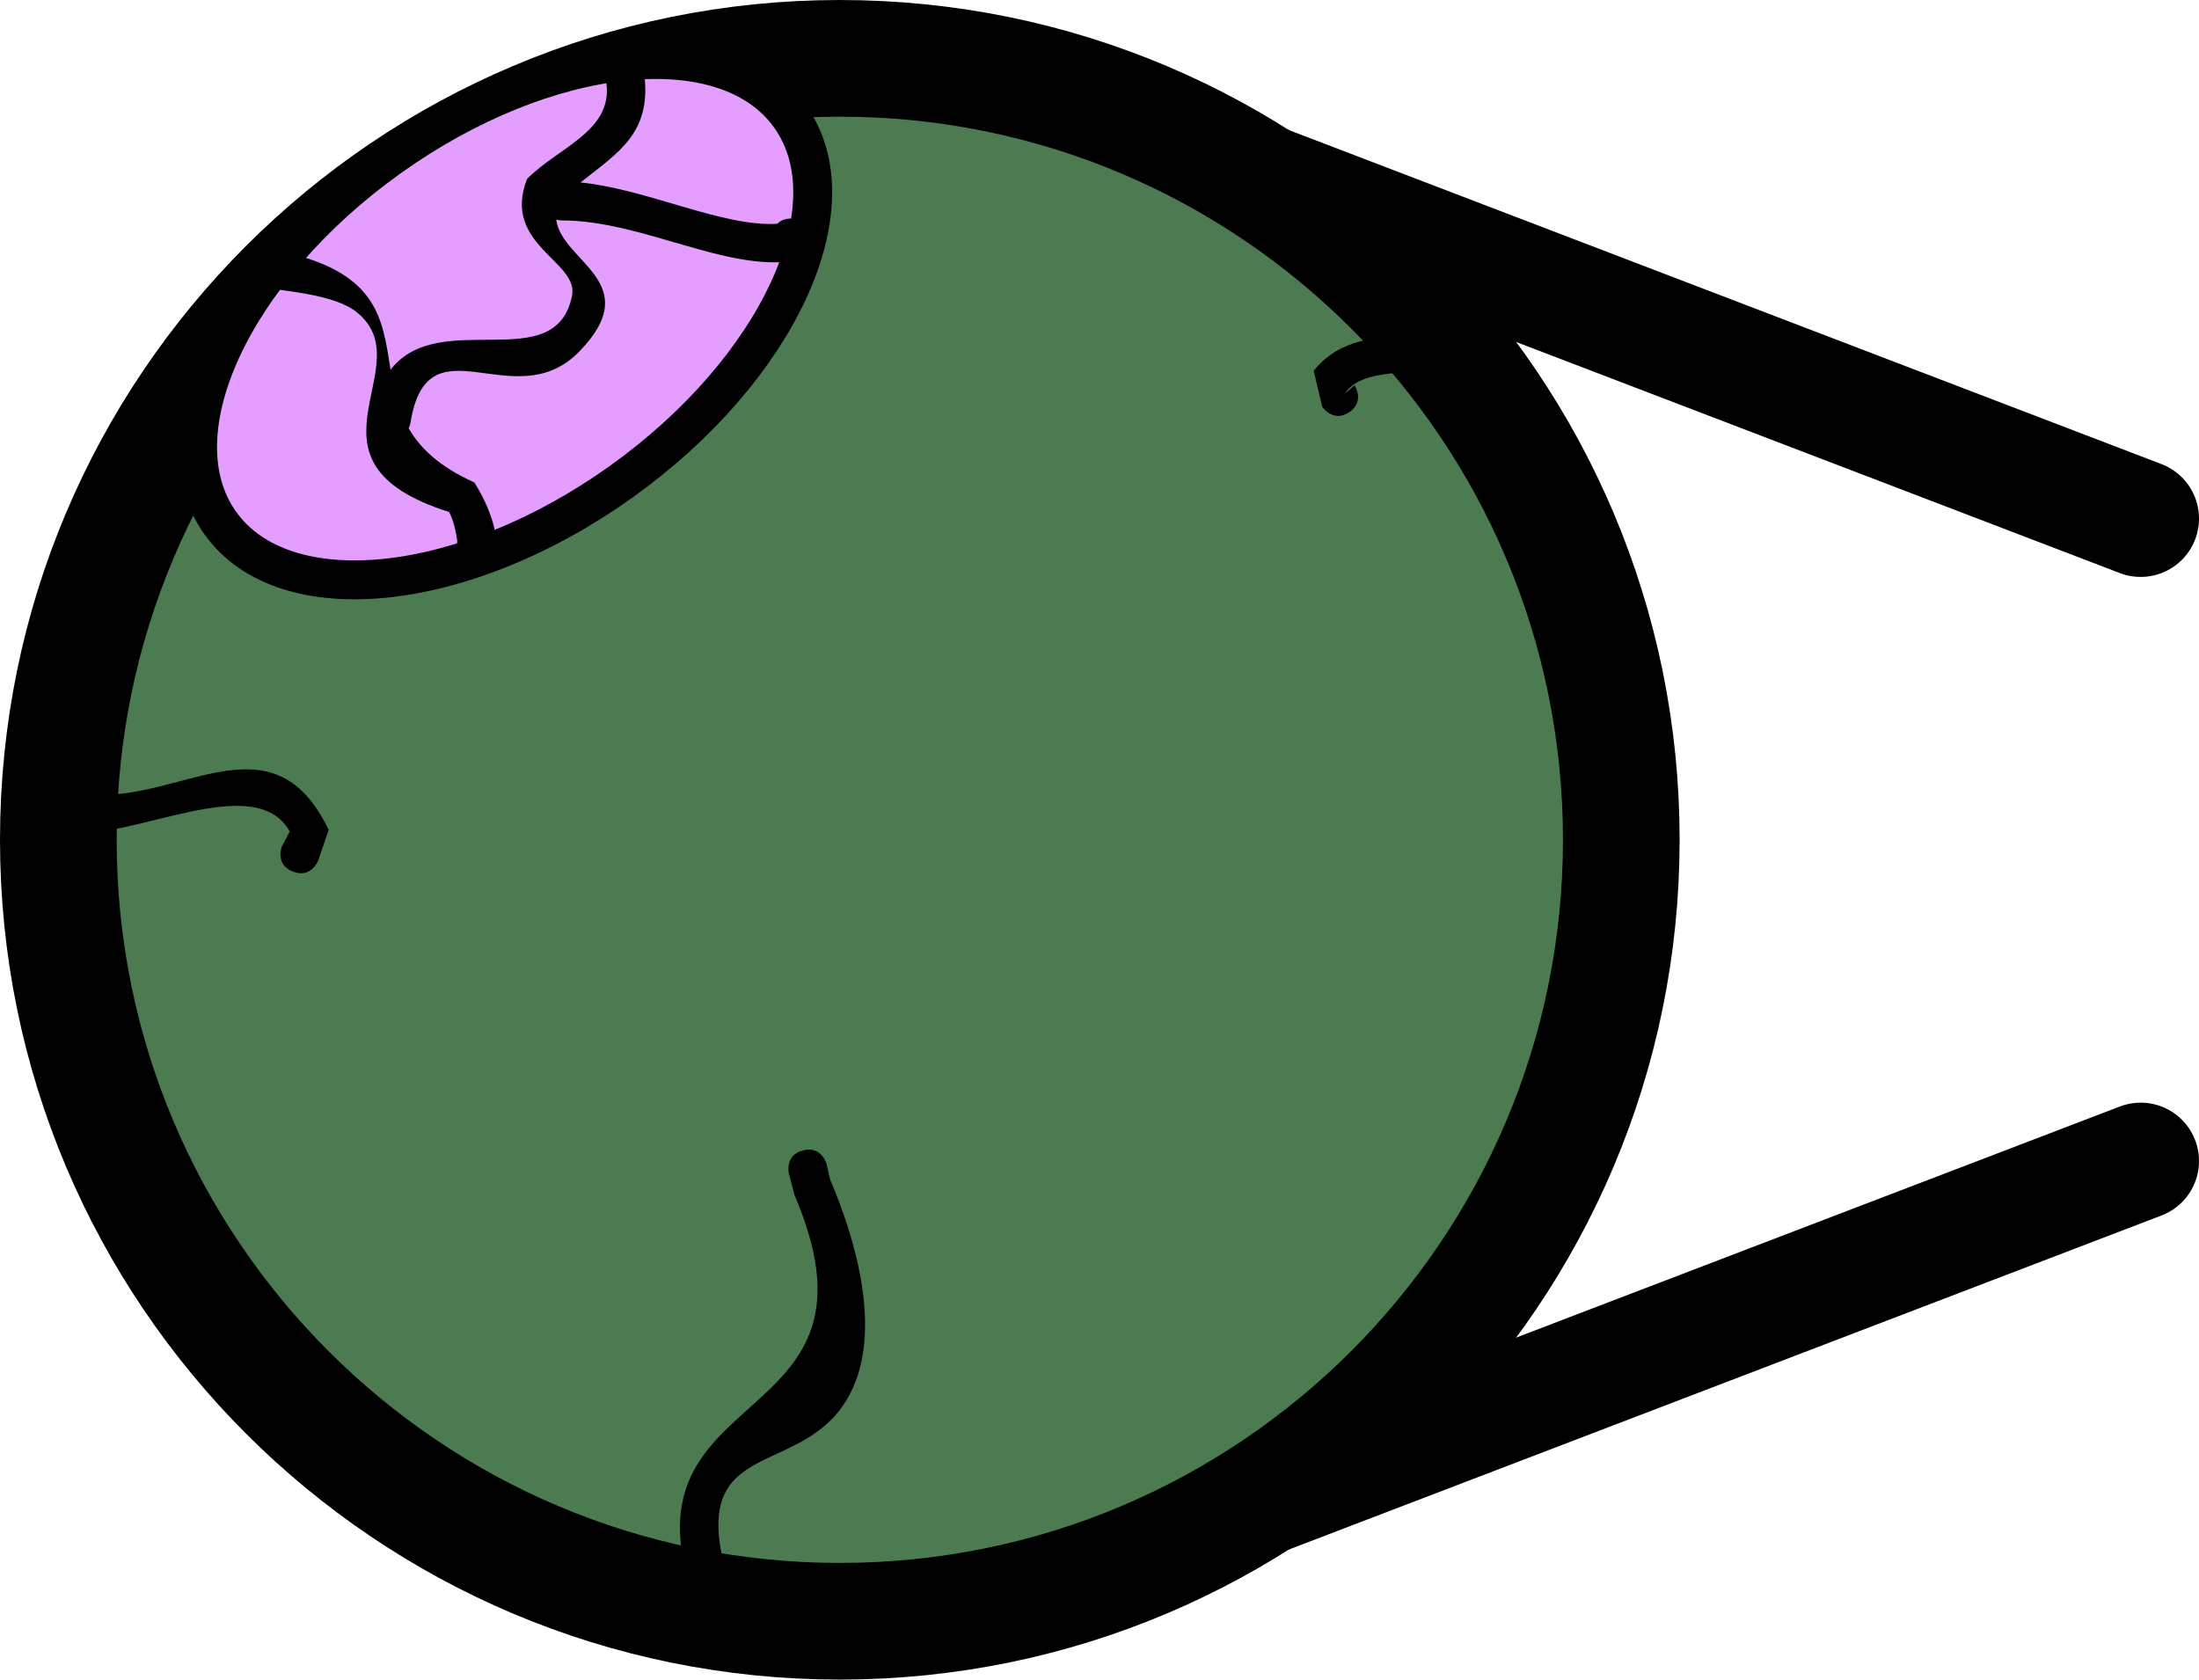 <svg version="1.1" xmlns="http://www.w3.org/2000/svg" xmlns:xlink="http://www.w3.org/1999/xlink" width="28.274" height="21.596" viewBox="0,0,28.274,21.596"><g transform="translate(-309.202,-169.202)"><g data-paper-data="{&quot;isPaintingLayer&quot;:true}" fill-rule="nonzero" stroke-linejoin="miter" stroke-miterlimit="10" stroke-dasharray="" stroke-dashoffset="0" style="mix-blend-mode: normal"><path d="M336.726,175.87l-14.702,-5.628" data-paper-data="{&quot;index&quot;:null}" fill="none" stroke="#000000" stroke-width="1.5" stroke-linecap="round"/><path d="M322.024,189.758l14.702,-5.628" data-paper-data="{&quot;index&quot;:null}" fill="none" stroke="#000000" stroke-width="1.5" stroke-linecap="round"/><path d="M309.952,180c0,-5.549 4.499,-10.048 10.048,-10.048c5.549,0 10.048,4.499 10.048,10.048c0,5.549 -4.499,10.048 -10.048,10.048c-5.549,0 -10.048,-4.499 -10.048,-10.048z" fill="#4c7b51" stroke="#000000" stroke-width="1.5" stroke-linecap="butt"/><path d="M319.359,170.697c0.823,1.152 -0.15,3.256 -2.173,4.701c-2.022,1.444 -4.329,1.682 -5.151,0.53c-0.823,-1.152 0.15,-3.256 2.173,-4.701c2.022,-1.444 4.329,-1.682 5.151,-0.53z" fill="#e39eff" stroke="#000000" stroke-width="0.5" stroke-linecap="butt"/><path d="M319.197,172.079c0.037,-0.038 0.093,-0.067 0.179,-0.067c0.25,0 0.25,0.25 0.25,0.25l-0.209,0.294c-0.886,0.138 -1.962,-0.52 -2.993,-0.52c0,0 -0.03,0 -0.07,-0.011c0.065,0.543 1.157,0.804 0.302,1.691c-0.838,0.87 -1.955,-0.451 -2.176,0.92c0,0 -0.005,0.033 -0.024,0.073c0.149,0.257 0.399,0.497 0.845,0.696c0.129,0.205 0.232,0.435 0.275,0.673l0.003,0.089c0,0 0,0.25 -0.25,0.25c-0.25,0 -0.25,-0.25 -0.25,-0.25l0.003,-0.007c-0.019,-0.128 -0.046,-0.26 -0.106,-0.375c-2.07,-0.655 -0.322,-1.88 -1.19,-2.571c-0.288,-0.229 -0.908,-0.266 -1.26,-0.325c0,0 -0.247,-0.041 -0.205,-0.288c0.041,-0.247 0.288,-0.205 0.288,-0.205c1.464,0.244 1.505,0.887 1.615,1.56c0.627,-0.815 2.124,0.104 2.333,-0.953c0.088,-0.444 -0.906,-0.653 -0.579,-1.499c0.408,-0.419 1.151,-0.625 1.01,-1.297l-0.003,-0.089c0,0 0,-0.25 0.25,-0.25c0.25,0 0.25,0.25 0.25,0.25l-0.003,0.007c0.111,0.789 -0.332,1.036 -0.816,1.423c0.858,0.085 1.829,0.576 2.534,0.531z" fill="#000000" stroke="none" stroke-width="0.5" stroke-linecap="butt"/><path d="M319.528,183.993c0.243,-0.061 0.303,0.182 0.303,0.182l0.046,0.198c0.316,0.737 0.652,1.87 0.293,2.671c-0.527,1.175 -1.997,0.604 -1.689,2.143c0,0 0.049,0.245 -0.196,0.294c-0.245,0.049 -0.294,-0.196 -0.294,-0.196c-0.46,-2.298 2.675,-1.803 1.427,-4.715l-0.072,-0.273c0,0 -0.061,-0.243 0.182,-0.303z" fill="#000000" stroke="none" stroke-width="0.5" stroke-linecap="butt"/><path d="M326.55,174.502c-0.208,0.139 -0.347,-0.069 -0.347,-0.069l-0.11,-0.465c0.36,-0.436 0.797,-0.401 1.327,-0.507c0,0 0.245,-0.049 0.294,0.196c0.049,0.245 -0.196,0.294 -0.196,0.294c-0.339,0.068 -0.841,0.019 -1.026,0.317l0.126,-0.112c0,0 0.139,0.208 -0.069,0.347z" fill="#000000" stroke="none" stroke-width="0.5" stroke-linecap="butt"/><path d="M312.966,180.409c-0.232,-0.093 -0.139,-0.325 -0.139,-0.325l0.1,-0.191c-0.443,-0.799 -2.046,0.123 -2.791,0.001c0,0 -0.247,-0.041 -0.205,-0.288c0.041,-0.247 0.288,-0.205 0.288,-0.205c1.222,0.207 2.462,-1.083 3.209,0.471l-0.135,0.397c0,0 -0.093,0.232 -0.325,0.139z" fill="#000000" stroke="none" stroke-width="0.5" stroke-linecap="butt"/></g></g></svg>